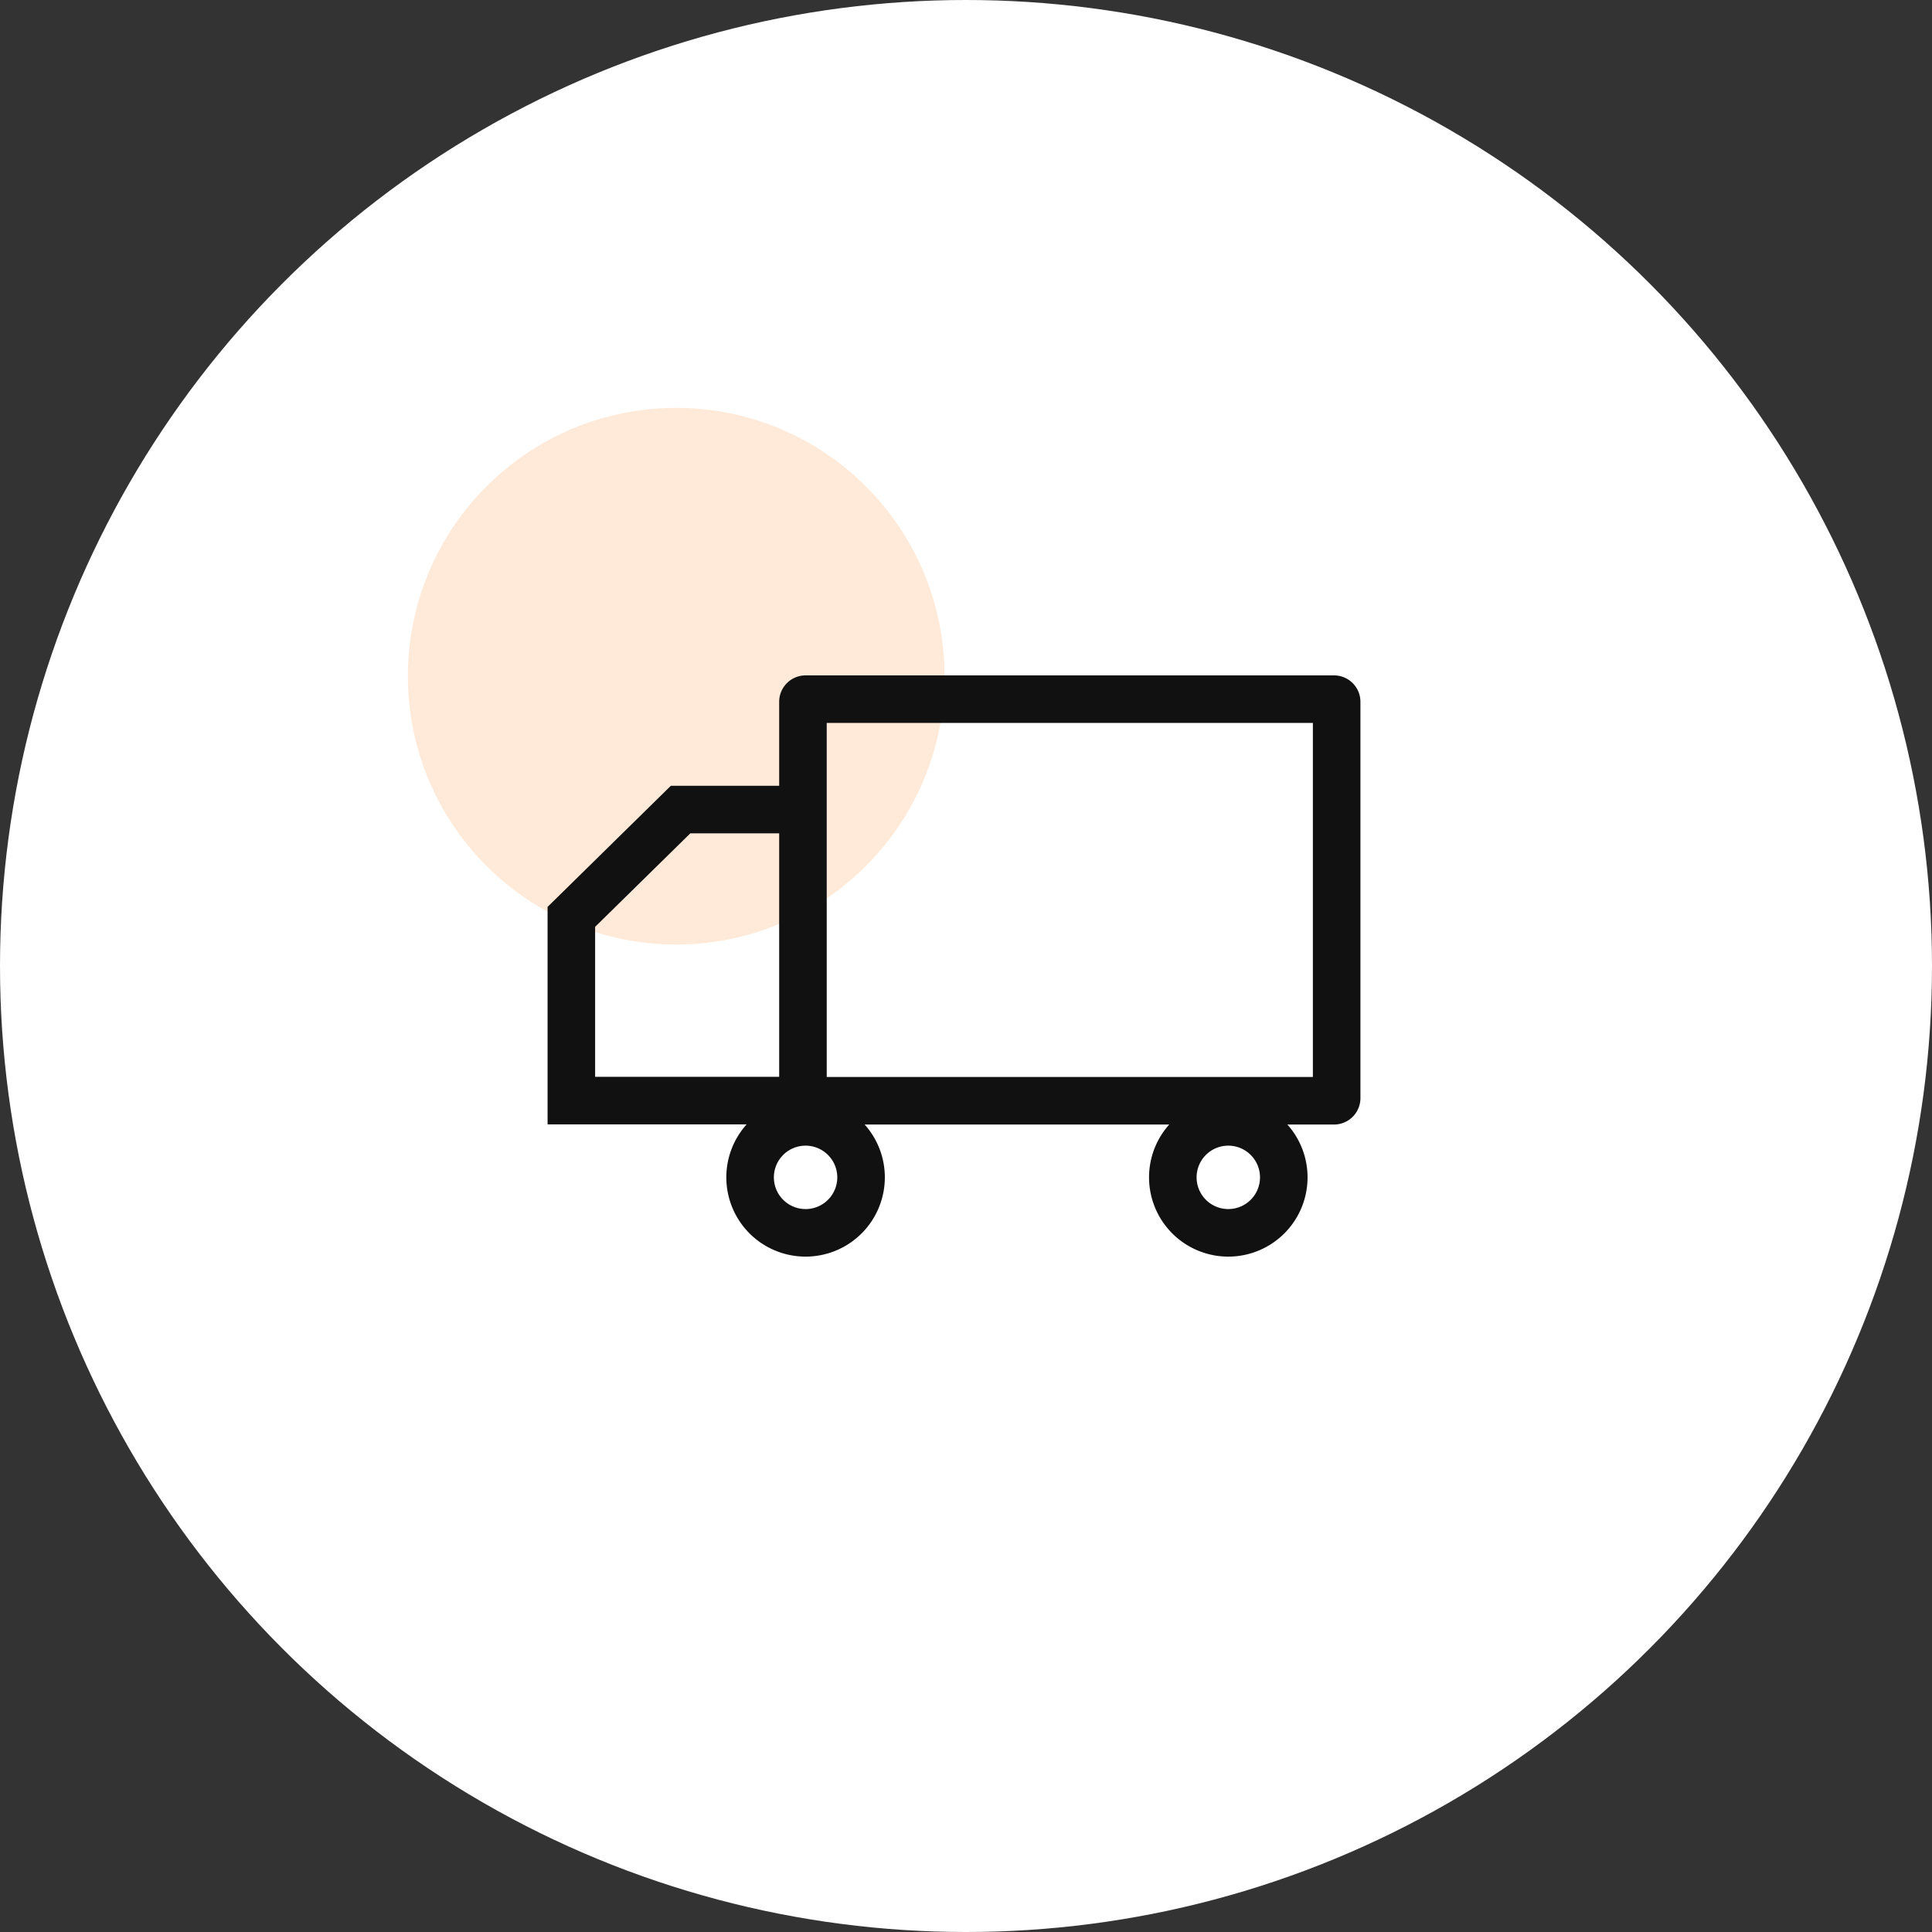 <svg xmlns="http://www.w3.org/2000/svg" width="90" height="90" viewBox="0 0 90 90">
  <rect x="0" y="0" width="90" height="90" fill="#333333" stroke="none"/>
  <g id="그룹_2175" data-name="그룹 2175" transform="translate(-1053 -7655)">
    <circle id="타원_419" data-name="타원 419" cx="45" cy="45" r="45" transform="translate(1053 7655)" fill="#fff"/>
    <g id="그룹_2169" data-name="그룹 2169" transform="translate(1066.077 7668)">
      <rect id="사각형_1296" data-name="사각형 1296" width="64" height="64" transform="translate(-0.077)" fill="none"/>
      <circle id="타원_414" data-name="타원 414" cx="12.5" cy="12.5" r="12.5" transform="translate(5.923 6)" fill="#ff7500" opacity="0.15"/>
      <g id="그룹_2164" data-name="그룹 2164" transform="translate(12.43 18.462)">
        <path id="사각형_1298" data-name="사각형 1298" d="M2.215,2.215V18.708H24.862V2.215H2.215M1.231,0H25.846a1.231,1.231,0,0,1,1.231,1.231V19.692a1.231,1.231,0,0,1-1.231,1.231H1.231A1.231,1.231,0,0,1,0,19.692V1.231A1.231,1.231,0,0,1,1.231,0Z" transform="translate(10.79)" fill="#111"/>
        <path id="패스_157" data-name="패스 157" d="M11432.056-15100.05h-11.821v-10.131l.331-.324,5.412-5.318h6.078v2.217h-5.172l-4.434,4.355v6.986h9.605Z" transform="translate(-11420.234 15120.965)" fill="#111"/>
        <path id="타원_407" data-name="타원 407" d="M3.692,2.215A1.477,1.477,0,1,0,5.169,3.692,1.479,1.479,0,0,0,3.692,2.215M3.692,0A3.692,3.692,0,1,1,0,3.692,3.692,3.692,0,0,1,3.692,0Z" transform="translate(8.328 19.692)" fill="#111"/>
        <path id="타원_408" data-name="타원 408" d="M3.692,2.215A1.477,1.477,0,1,0,5.169,3.692,1.479,1.479,0,0,0,3.692,2.215M3.692,0A3.692,3.692,0,1,1,0,3.692,3.692,3.692,0,0,1,3.692,0Z" transform="translate(28.02 19.692)" fill="#111"/>
      </g>
    </g>
  </g>
</svg>
